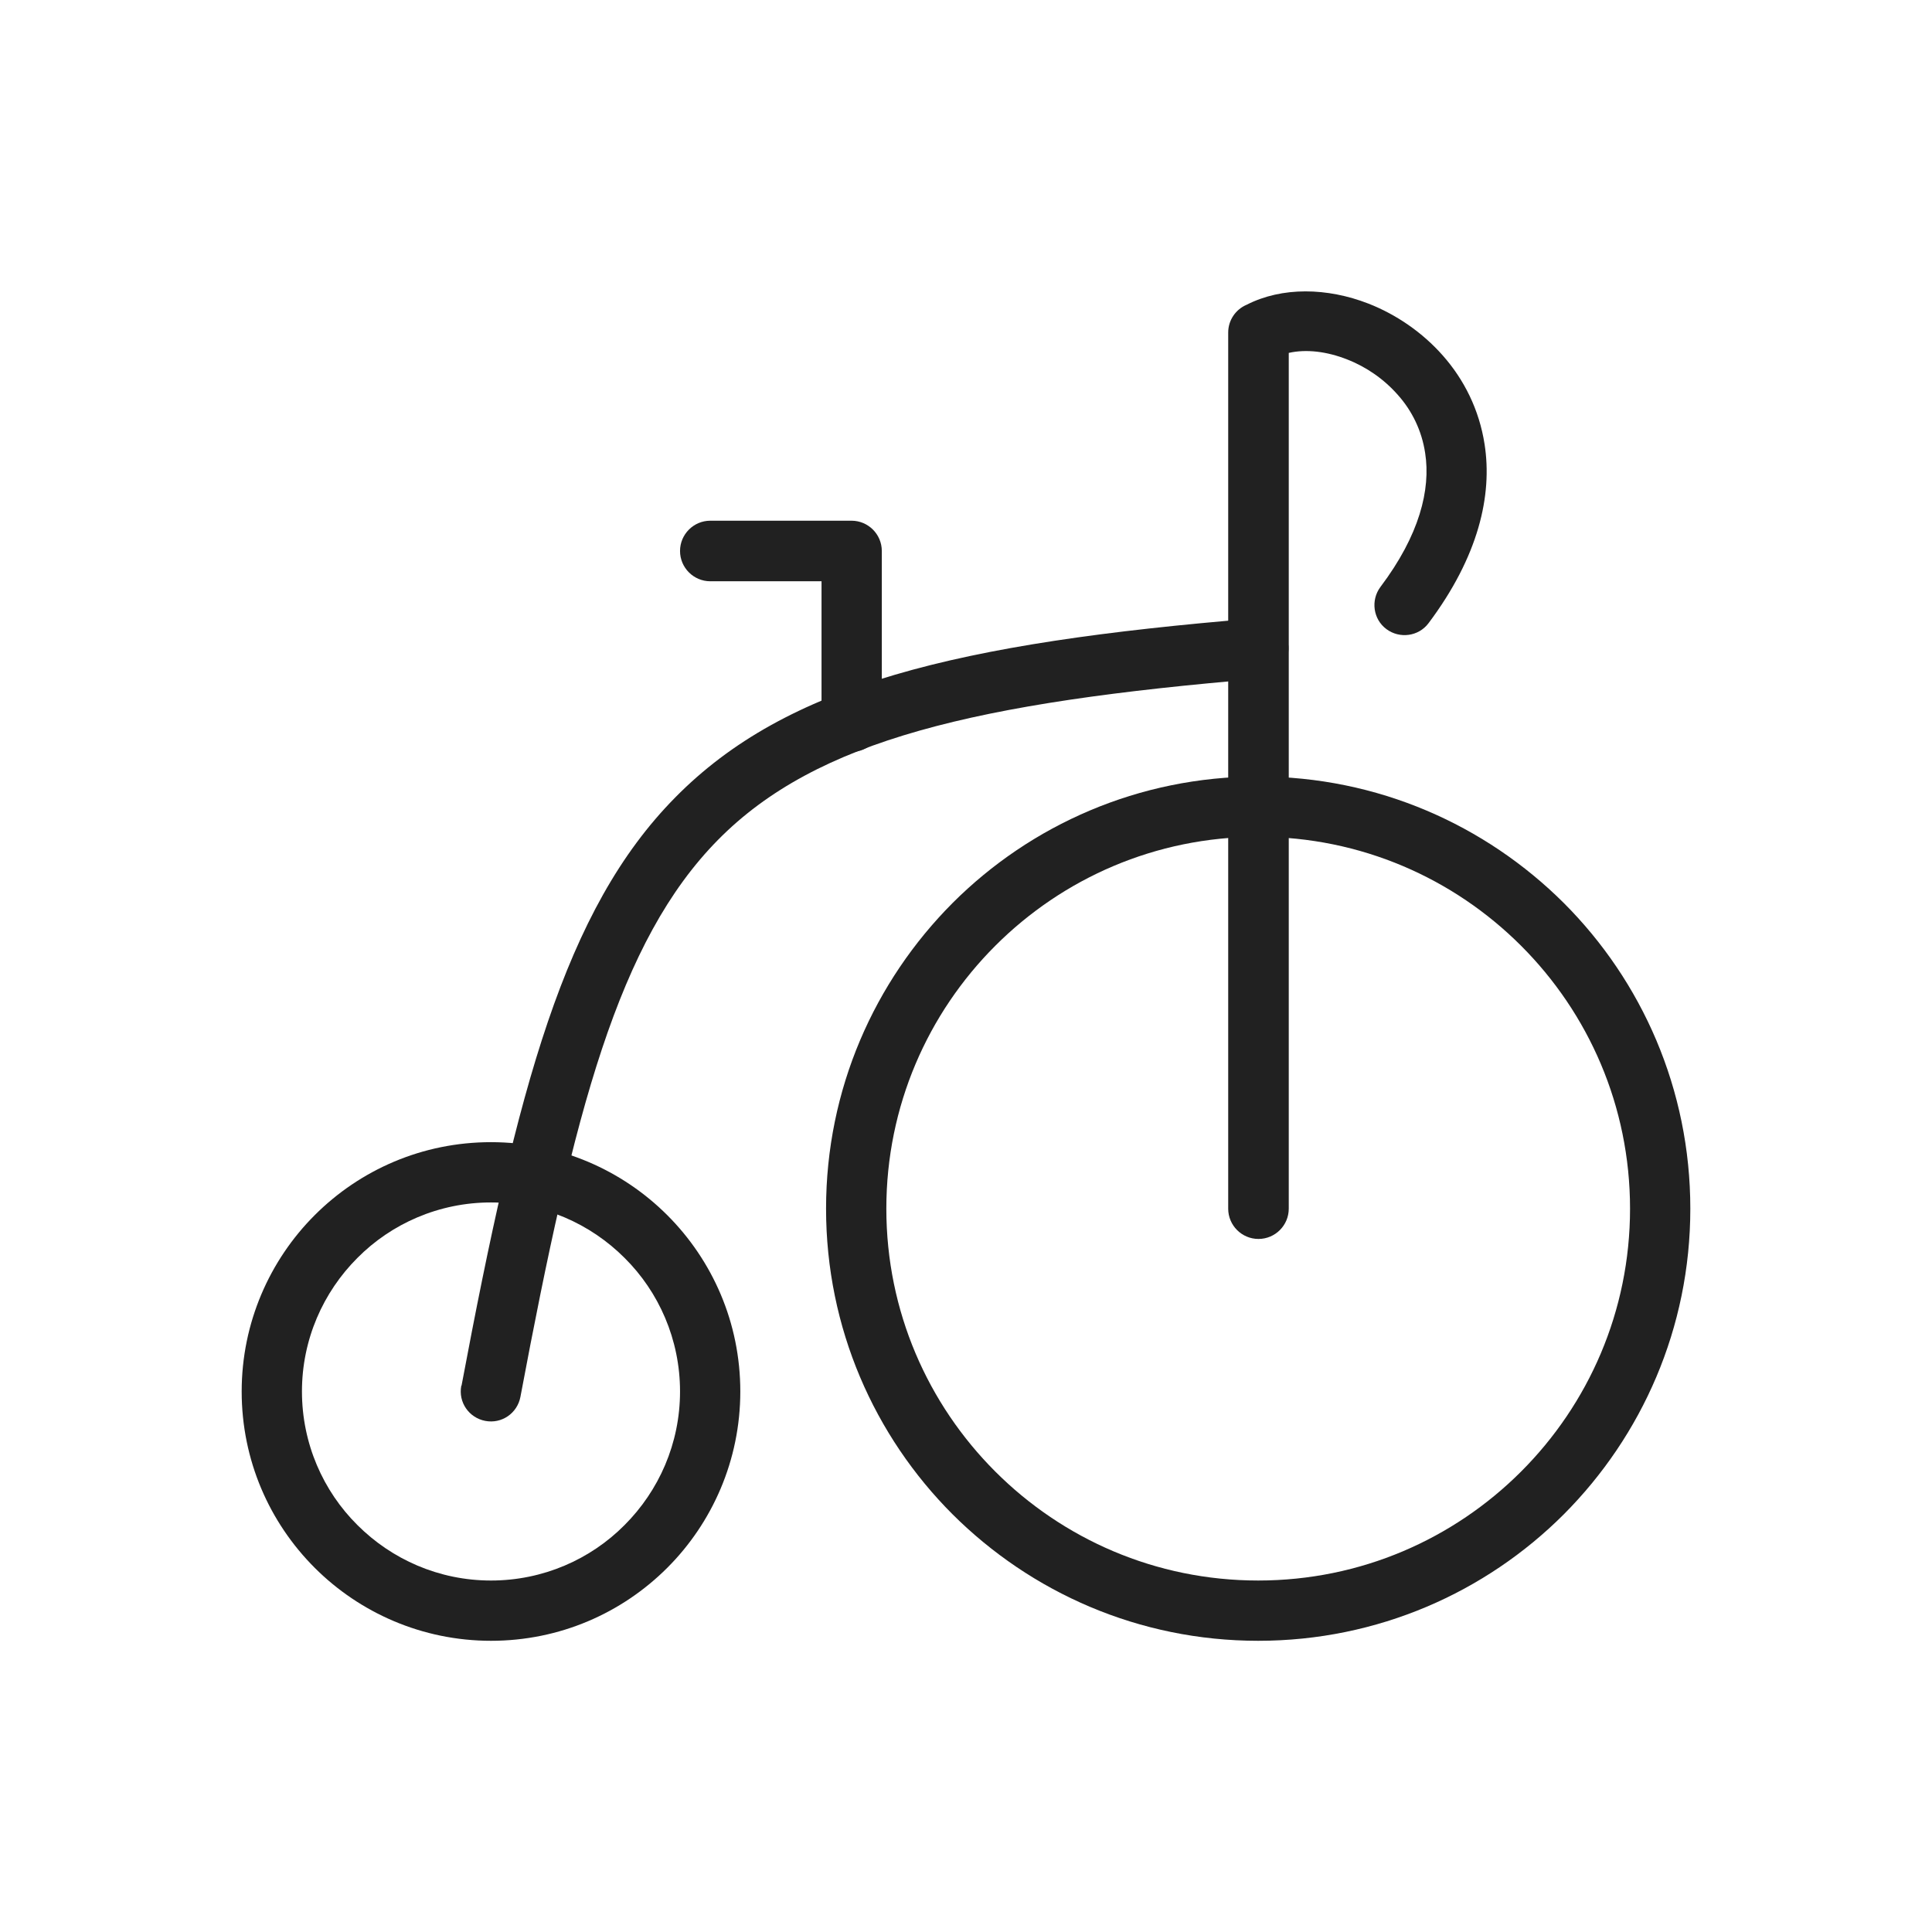 <?xml version="1.0" encoding="UTF-8"?>
<!DOCTYPE svg PUBLIC "-//W3C//DTD SVG 1.1//EN" "http://www.w3.org/Graphics/SVG/1.1/DTD/svg11.dtd">
<!-- Creator: CorelDRAW -->
<svg xmlns="http://www.w3.org/2000/svg" xml:space="preserve" width="6.827in" height="6.827in" style="shape-rendering:geometricPrecision; text-rendering:geometricPrecision; image-rendering:optimizeQuality; fill-rule:evenodd; clip-rule:evenodd"
viewBox="0 0 6.827 6.827"
 xmlns:xlink="http://www.w3.org/1999/xlink">
 <defs>
  <style type="text/css">
   <![CDATA[
    .fil1 {fill:none}
    .fil0 {fill:#212121;fill-rule:nonzero}
   ]]>
  </style>
 </defs>
 <g id="Layer_x0020_1">
  <path class="fil0" d="M4.446 2.744c0.422,0 0.803,0.171 1.08,0.447 0.276,0.276 0.447,0.658 0.447,1.08 0,0.422 -0.171,0.803 -0.447,1.08 -0.276,0.276 -0.658,0.447 -1.08,0.447 -0.422,0 -0.803,-0.171 -1.08,-0.447 -0.276,-0.276 -0.447,-0.658 -0.447,-1.08 0,-0.422 0.171,-0.803 0.447,-1.08 0.276,-0.276 0.658,-0.447 1.08,-0.447zm0.929 0.598c-0.238,-0.238 -0.566,-0.385 -0.929,-0.385 -0.363,0 -0.691,0.147 -0.929,0.385 -0.238,0.238 -0.385,0.566 -0.385,0.929 0,0.363 0.147,0.691 0.385,0.929 0.238,0.238 0.566,0.385 0.929,0.385 0.363,0 0.691,-0.147 0.929,-0.385 0.238,-0.238 0.385,-0.566 0.385,-0.929 0,-0.363 -0.147,-0.691 -0.385,-0.929z"/>
  <path class="fil0" d="M1.735 4.036c0.243,0 0.464,0.099 0.623,0.258 0.16,0.16 0.258,0.38 0.258,0.623 0,0.243 -0.099,0.464 -0.258,0.623 -0.16,0.16 -0.38,0.258 -0.623,0.258 -0.243,0 -0.464,-0.099 -0.623,-0.258 -0.16,-0.16 -0.258,-0.38 -0.258,-0.623 0,-0.243 0.099,-0.464 0.258,-0.623 0.16,-0.16 0.38,-0.258 0.623,-0.258zm0.472 0.409c-0.121,-0.121 -0.288,-0.196 -0.472,-0.196 -0.184,0 -0.352,0.075 -0.472,0.196 -0.121,0.121 -0.196,0.288 -0.196,0.472 0,0.184 0.075,0.352 0.196,0.472 0.121,0.121 0.288,0.196 0.472,0.196 0.184,0 0.352,-0.075 0.472,-0.196 0.121,-0.121 0.196,-0.288 0.196,-0.472 0,-0.184 -0.075,-0.352 -0.196,-0.472z"/>
  <path class="fil0" d="M4.34 4.271c0,0.059 0.048,0.107 0.107,0.107 0.059,0 0.107,-0.048 0.107,-0.107l0 -3.024c0.062,-0.014 0.135,-0.005 0.206,0.023 0.067,0.026 0.13,0.069 0.18,0.126 0.049,0.055 0.084,0.125 0.096,0.205 0.02,0.129 -0.02,0.29 -0.158,0.473 -0.035,0.047 -0.026,0.114 0.021,0.149 0.047,0.035 0.114,0.026 0.149,-0.021 0.177,-0.236 0.226,-0.452 0.198,-0.632 -0.019,-0.123 -0.073,-0.229 -0.147,-0.313 -0.073,-0.083 -0.166,-0.146 -0.263,-0.184 -0.146,-0.057 -0.306,-0.06 -0.431,0.004 -0.038,0.016 -0.065,0.054 -0.065,0.098l0 3.096z"/>
  <path class="fil0" d="M1.63 4.897c-0.011,0.058 0.027,0.113 0.085,0.124 0.058,0.011 0.113,-0.027 0.124,-0.085 0.19,-1.012 0.346,-1.611 0.698,-1.968 0.349,-0.354 0.912,-0.486 1.918,-0.57 0.059,-0.005 0.102,-0.056 0.098,-0.115 -0.005,-0.059 -0.056,-0.102 -0.115,-0.098 -1.06,0.087 -1.659,0.234 -2.052,0.633 -0.391,0.396 -0.557,1.024 -0.755,2.078z"/>
  <path class="fil0" d="M2.902 2.55c0,0.059 0.048,0.107 0.107,0.107 0.059,0 0.107,-0.048 0.107,-0.107l0 -0.603c0,-0.059 -0.048,-0.107 -0.107,-0.107l-0.499 0c-0.059,0 -0.107,0.048 -0.107,0.107 0,0.059 0.048,0.107 0.107,0.107l0.393 0 0 0.496z"/>
 </g>
 <rect class="fil1" width="6.827" height="6.827"/>
</svg>
